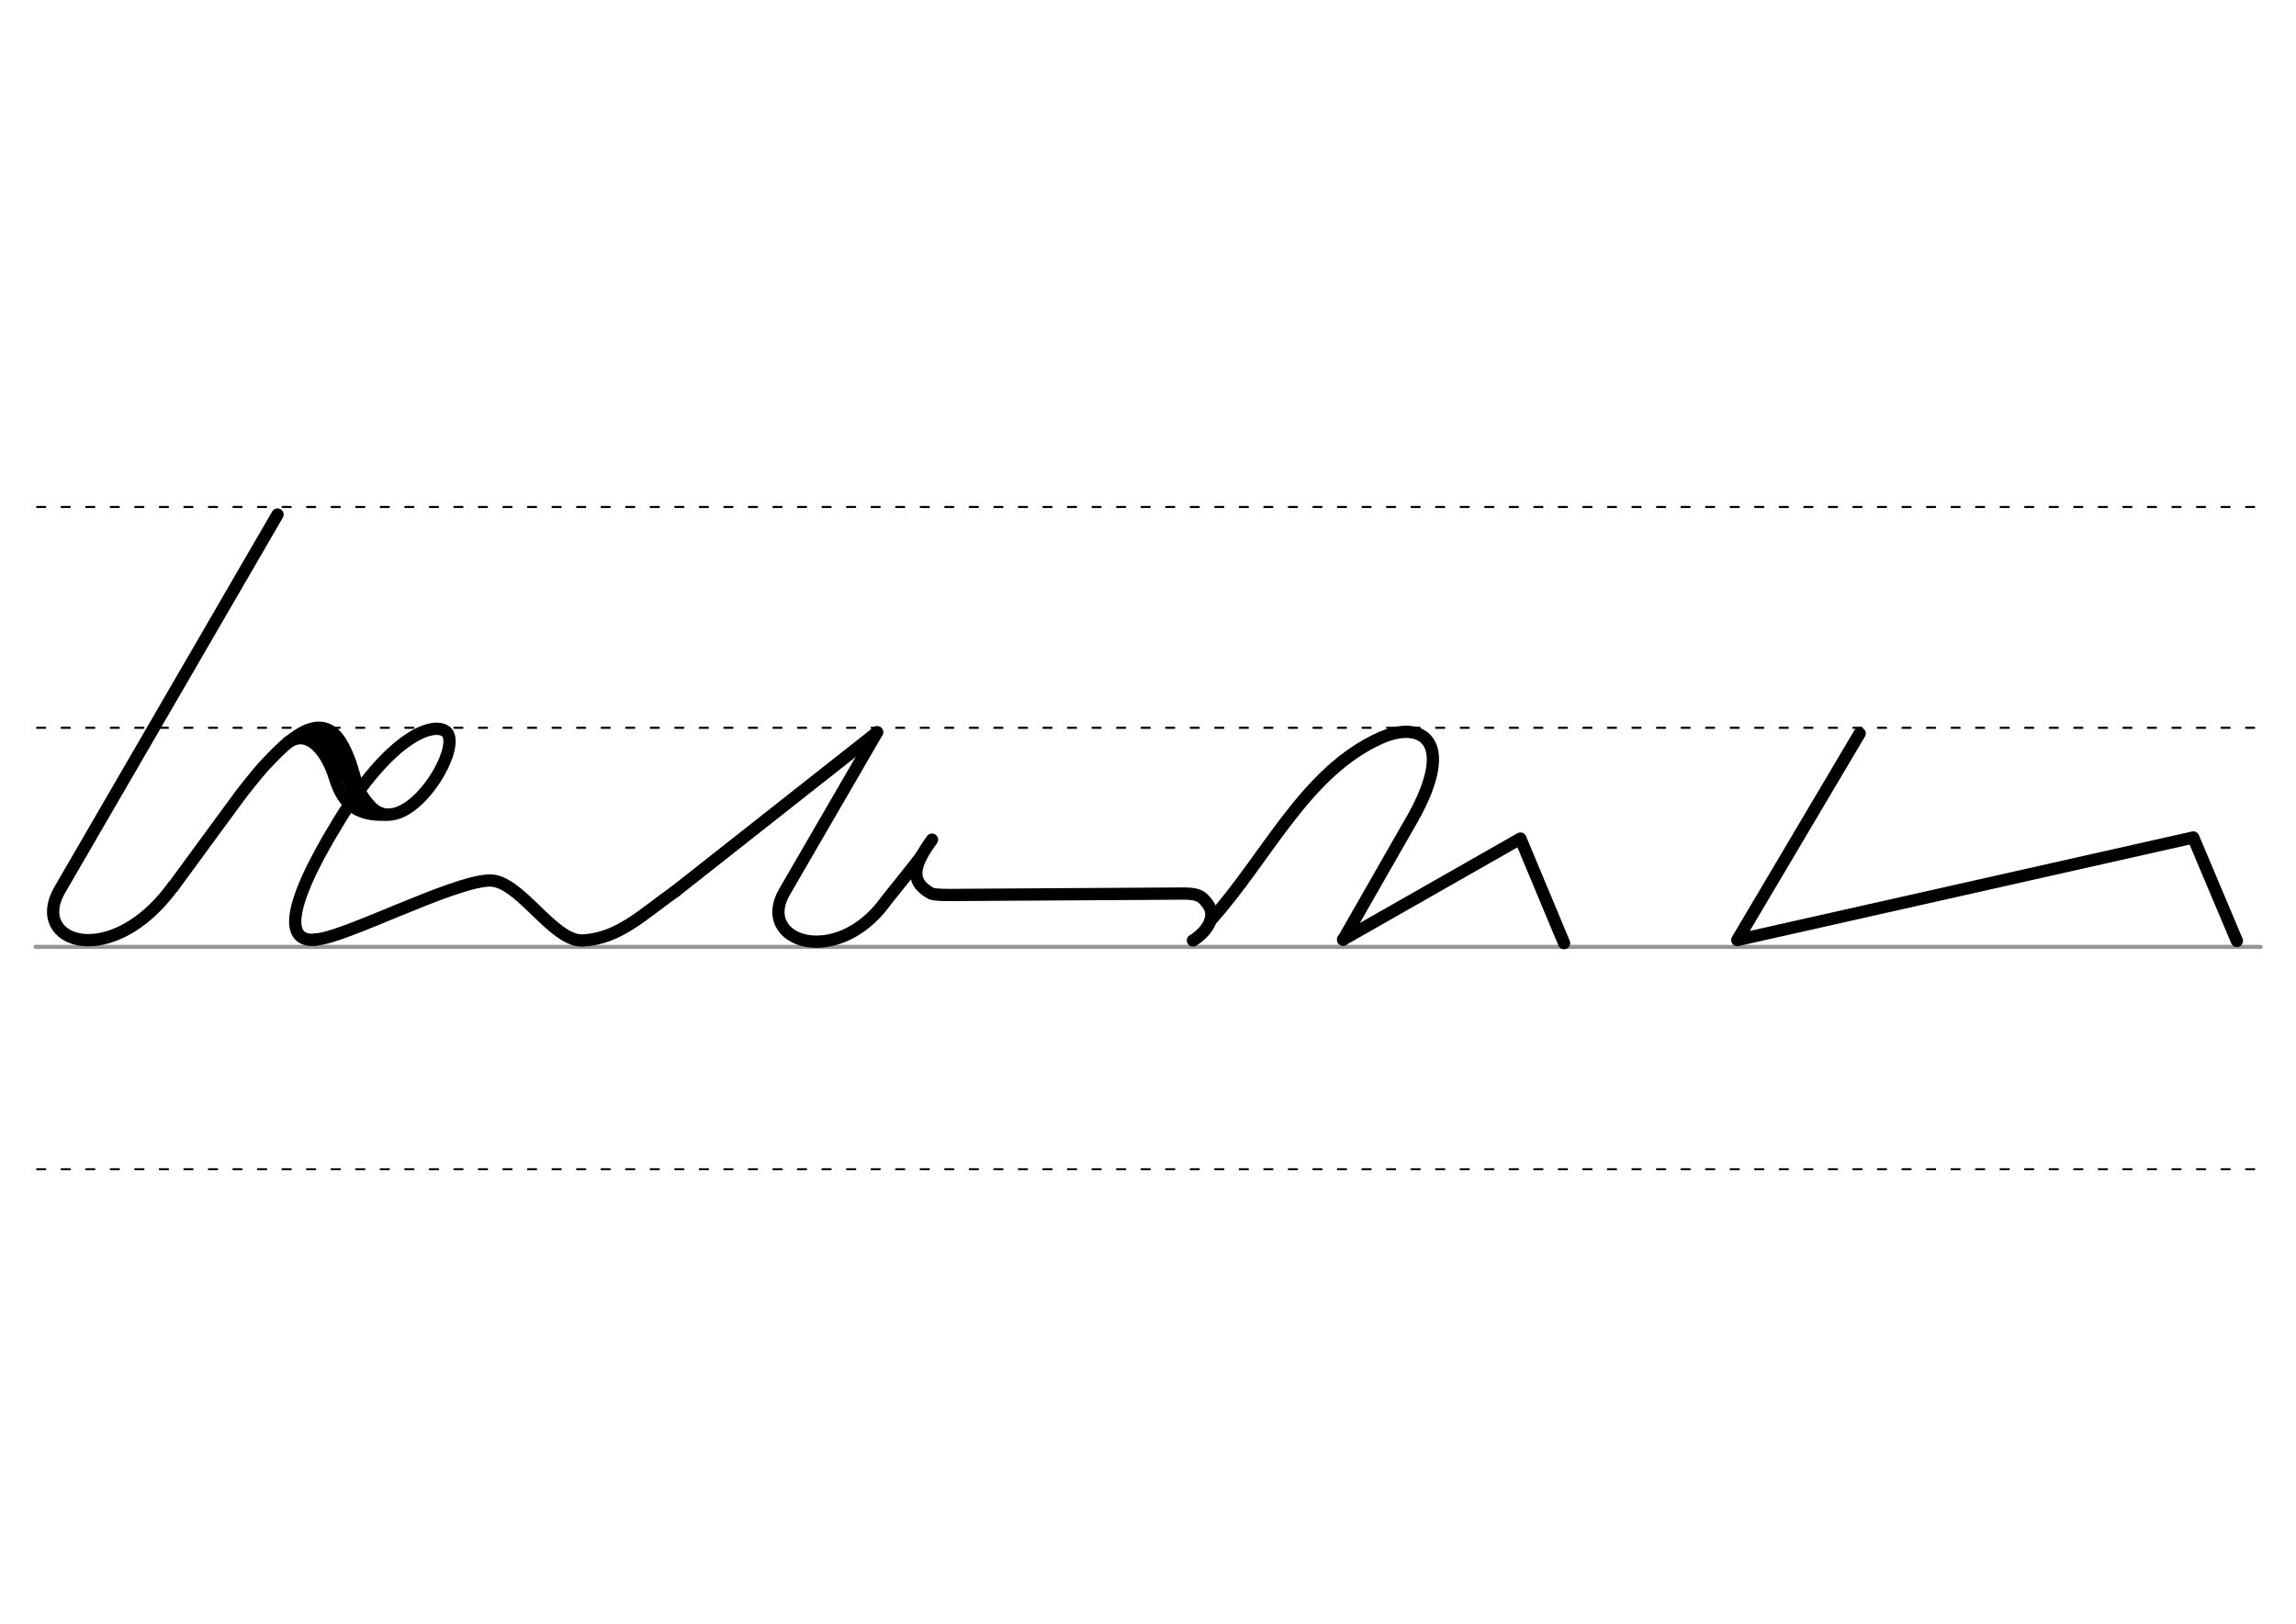 <svg height="210mm" viewBox="0 0 1052.4 744.1" width="297mm" xmlns="http://www.w3.org/2000/svg">
 <g fill="none" stroke-linecap="round">
  <g transform="translate(0 -308.268)">
   <path d="m16.3 742.2h1019.9" stroke="#969696" stroke-width="1.875"/>
   <g stroke="#000" stroke-dasharray="3.75 7.5" stroke-miterlimit="2" stroke-width=".938">
    <path d="m17 844.1h1019.9"/>
    <path d="m17 641.8h1019.9"/>
    <path d="m17 540.6h1019.9"/>
   </g>
  </g>
  <g stroke="#000" stroke-linejoin="round" stroke-width="5.625">
   <path d="m127.2 235.8-99.8 172c-14.1 24.3 23.6 37.2 51.9-1.5"/>
   <path d="m79.4 406.3s30.3-41.4 31.1-42.4c2.7-3.5 5.3-6.7 7.7-9.6 2-2.4 3.9-4.5 5.8-6.4 16.9-17.9 26.9-18.3 33.4-5.7 6.5 12.7 4 18.2 12.3 27.2 15.9 17.3 43.8-27.8 34.5-34.3-6.3-4.4-25.9 3.2-49.4 42-25.7 42.1-22.7 55-9.8 53.5"/>
   <path d="m131.8 340.4c9.6-6.8 18 4.1 21.6 15.8 3.2 10.5 8.7 18 23.9 17.1"/>
   <path d="m143.7 336.6c13.6.7 15.1 28.3 22.1 30"/>
   <path d="m144.9 430.5c12.6-.5 62.3-26.5 79.4-27 13.9-.4 29.1 28.3 43 27.5 16.4-1 26.8-11.6 42.3-22.6"/>
   <path d="m546.8 431c5.4-3.3 11.7-10.5 6.5-17.1-2.6-3.3-4-4.5-11.9-4.4l-98.8.6c-6.7.1-14.3.2-15.9-.7-10.5-5.8-7.4-13.7.5-24.6"/>
   <path d="m402 335.6-42.4 73.1c-13.3 22.9 23.8 35.3 46.3 4.4 1.3-1.8 15.3-18.9 16.5-21"/>
   <path d="m554.8 421.9c26.2-29.1 43.5-68.5 78.4-83.9 19.6-8.3 35 2.5 12.3 40.5l-29.8 52.1"/>
   <path d="m402 335.6-92.4 72.8"/>
   <path d="m615.6 430.6 81.3-46.3 20 47.9"/>
   <path d="m852.4 336.1-56.1 94.7 209-47 20 47.4"/>
  </g>
 </g>
</svg>
